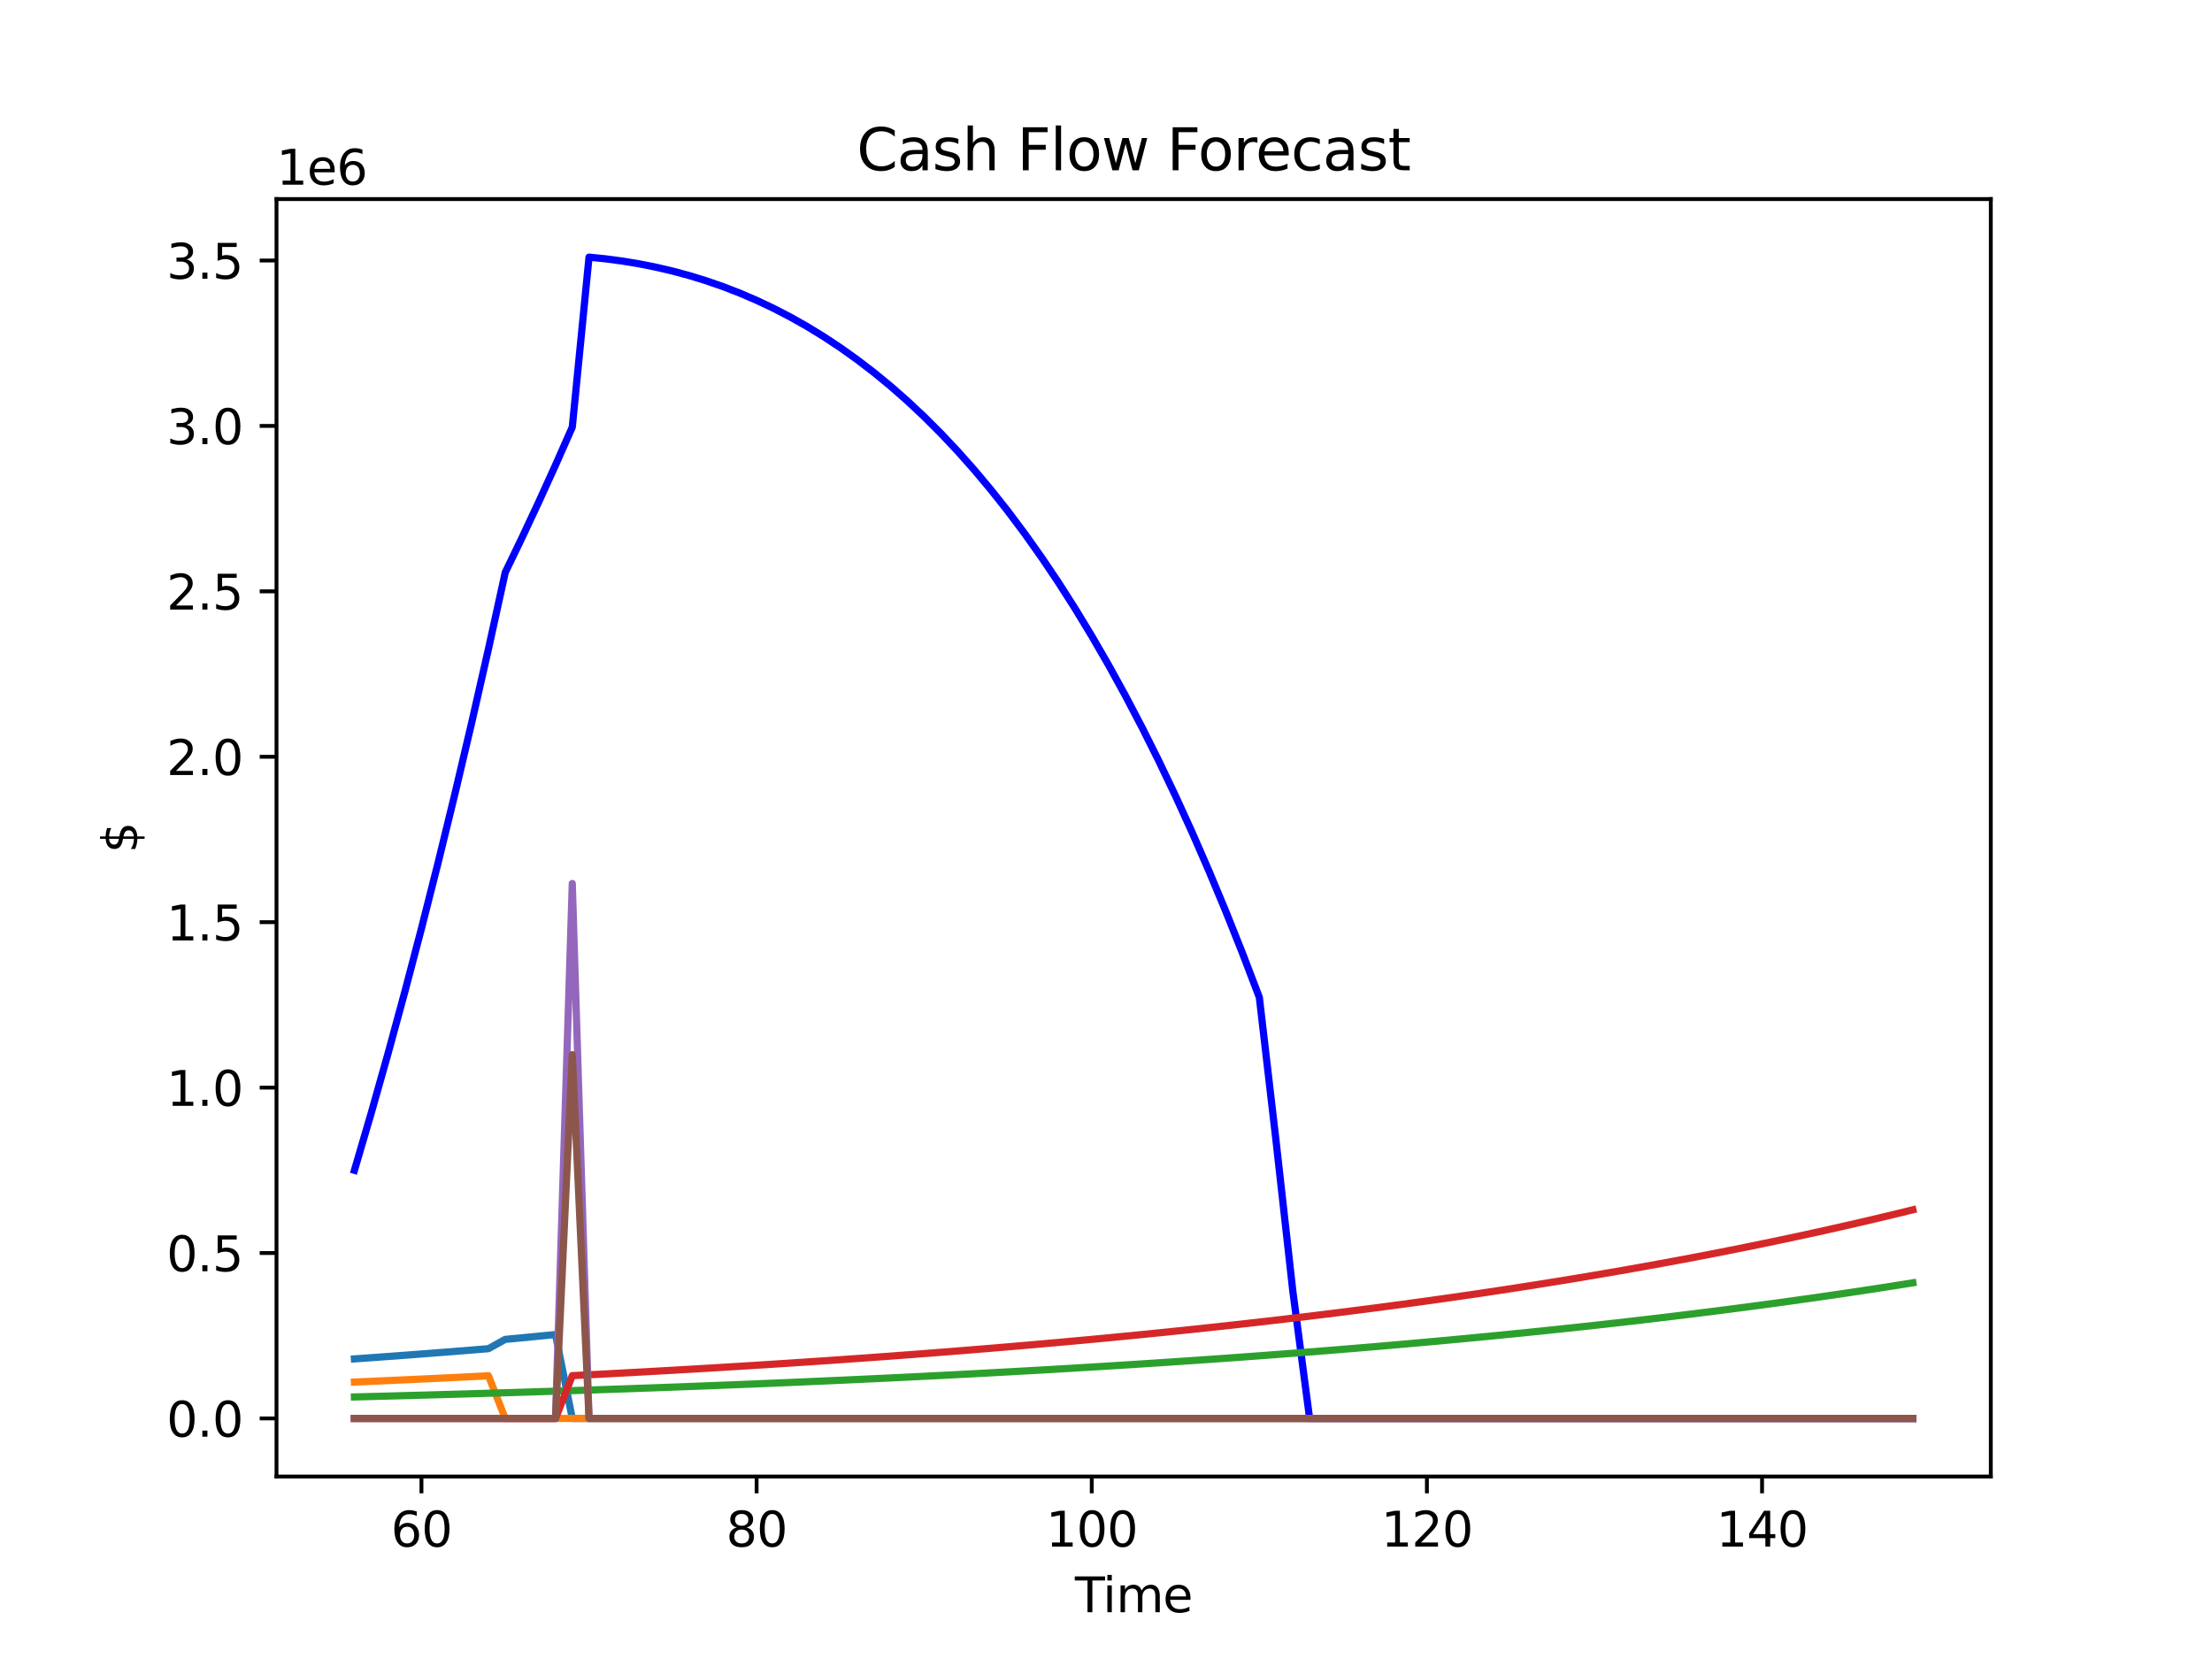 <?xml version="1.0" encoding="utf-8" standalone="no"?>
<!DOCTYPE svg PUBLIC "-//W3C//DTD SVG 1.1//EN"
  "http://www.w3.org/Graphics/SVG/1.1/DTD/svg11.dtd">
<svg xmlns:xlink="http://www.w3.org/1999/xlink" width="460.8pt" height="345.6pt" viewBox="0 0 460.8 345.6" xmlns="http://www.w3.org/2000/svg" version="1.1">
 <defs>
  <style type="text/css">*{stroke-linejoin: round; stroke-linecap: butt}</style>
 </defs>
 <g id="figure_1">
  <g id="patch_1">
   <path d="M 0 345.6 
L 460.8 345.6 
L 460.8 0 
L 0 0 
z
" style="fill: #ffffff"/>
  </g>
  <g id="axes_1">
   <g id="patch_2">
    <path d="M 57.6 307.584 
L 414.72 307.584 
L 414.72 41.472 
L 57.6 41.472 
z
" style="fill: #ffffff"/>
   </g>
   <g id="matplotlib.axis_1">
    <g id="xtick_1">
     <g id="line2d_1">
      <defs>
       <path id="m4574ddf8cd" d="M 0 0 
L 0 3.5 
" style="stroke: #000000; stroke-width: 0.8"/>
      </defs>
      <g>
       <use xlink:href="#m4574ddf8cd" x="87.796" y="307.584" style="stroke: #000000; stroke-width: 0.8"/>
      </g>
     </g>
     <g id="text_1">
      <!-- 60 -->
      <g transform="translate(81.434 322.182) scale(0.1 -0.1)">
       <defs>
        <path id="DejaVuSans-36" d="M 2113 2584 
Q 1688 2584 1439 2293 
Q 1191 2003 1191 1497 
Q 1191 994 1439 701 
Q 1688 409 2113 409 
Q 2538 409 2786 701 
Q 3034 994 3034 1497 
Q 3034 2003 2786 2293 
Q 2538 2584 2113 2584 
z
M 3366 4563 
L 3366 3988 
Q 3128 4100 2886 4159 
Q 2644 4219 2406 4219 
Q 1781 4219 1451 3797 
Q 1122 3375 1075 2522 
Q 1259 2794 1537 2939 
Q 1816 3084 2150 3084 
Q 2853 3084 3261 2657 
Q 3669 2231 3669 1497 
Q 3669 778 3244 343 
Q 2819 -91 2113 -91 
Q 1303 -91 875 529 
Q 447 1150 447 2328 
Q 447 3434 972 4092 
Q 1497 4750 2381 4750 
Q 2619 4750 2861 4703 
Q 3103 4656 3366 4563 
z
" transform="scale(0.016)"/>
        <path id="DejaVuSans-30" d="M 2034 4250 
Q 1547 4250 1301 3770 
Q 1056 3291 1056 2328 
Q 1056 1369 1301 889 
Q 1547 409 2034 409 
Q 2525 409 2770 889 
Q 3016 1369 3016 2328 
Q 3016 3291 2770 3770 
Q 2525 4250 2034 4250 
z
M 2034 4750 
Q 2819 4750 3233 4129 
Q 3647 3509 3647 2328 
Q 3647 1150 3233 529 
Q 2819 -91 2034 -91 
Q 1250 -91 836 529 
Q 422 1150 422 2328 
Q 422 3509 836 4129 
Q 1250 4750 2034 4750 
z
" transform="scale(0.016)"/>
       </defs>
       <use xlink:href="#DejaVuSans-36"/>
       <use xlink:href="#DejaVuSans-30" x="63.623"/>
      </g>
     </g>
    </g>
    <g id="xtick_2">
     <g id="line2d_2">
      <g>
       <use xlink:href="#m4574ddf8cd" x="157.615" y="307.584" style="stroke: #000000; stroke-width: 0.8"/>
      </g>
     </g>
     <g id="text_2">
      <!-- 80 -->
      <g transform="translate(151.252 322.182) scale(0.1 -0.1)">
       <defs>
        <path id="DejaVuSans-38" d="M 2034 2216 
Q 1584 2216 1326 1975 
Q 1069 1734 1069 1313 
Q 1069 891 1326 650 
Q 1584 409 2034 409 
Q 2484 409 2743 651 
Q 3003 894 3003 1313 
Q 3003 1734 2745 1975 
Q 2488 2216 2034 2216 
z
M 1403 2484 
Q 997 2584 770 2862 
Q 544 3141 544 3541 
Q 544 4100 942 4425 
Q 1341 4750 2034 4750 
Q 2731 4750 3128 4425 
Q 3525 4100 3525 3541 
Q 3525 3141 3298 2862 
Q 3072 2584 2669 2484 
Q 3125 2378 3379 2068 
Q 3634 1759 3634 1313 
Q 3634 634 3220 271 
Q 2806 -91 2034 -91 
Q 1263 -91 848 271 
Q 434 634 434 1313 
Q 434 1759 690 2068 
Q 947 2378 1403 2484 
z
M 1172 3481 
Q 1172 3119 1398 2916 
Q 1625 2713 2034 2713 
Q 2441 2713 2670 2916 
Q 2900 3119 2900 3481 
Q 2900 3844 2670 4047 
Q 2441 4250 2034 4250 
Q 1625 4250 1398 4047 
Q 1172 3844 1172 3481 
z
" transform="scale(0.016)"/>
       </defs>
       <use xlink:href="#DejaVuSans-38"/>
       <use xlink:href="#DejaVuSans-30" x="63.623"/>
      </g>
     </g>
    </g>
    <g id="xtick_3">
     <g id="line2d_3">
      <g>
       <use xlink:href="#m4574ddf8cd" x="227.433" y="307.584" style="stroke: #000000; stroke-width: 0.8"/>
      </g>
     </g>
     <g id="text_3">
      <!-- 100 -->
      <g transform="translate(217.889 322.182) scale(0.1 -0.1)">
       <defs>
        <path id="DejaVuSans-31" d="M 794 531 
L 1825 531 
L 1825 4091 
L 703 3866 
L 703 4441 
L 1819 4666 
L 2450 4666 
L 2450 531 
L 3481 531 
L 3481 0 
L 794 0 
L 794 531 
z
" transform="scale(0.016)"/>
       </defs>
       <use xlink:href="#DejaVuSans-31"/>
       <use xlink:href="#DejaVuSans-30" x="63.623"/>
       <use xlink:href="#DejaVuSans-30" x="127.246"/>
      </g>
     </g>
    </g>
    <g id="xtick_4">
     <g id="line2d_4">
      <g>
       <use xlink:href="#m4574ddf8cd" x="297.251" y="307.584" style="stroke: #000000; stroke-width: 0.8"/>
      </g>
     </g>
     <g id="text_4">
      <!-- 120 -->
      <g transform="translate(287.707 322.182) scale(0.1 -0.1)">
       <defs>
        <path id="DejaVuSans-32" d="M 1228 531 
L 3431 531 
L 3431 0 
L 469 0 
L 469 531 
Q 828 903 1448 1529 
Q 2069 2156 2228 2338 
Q 2531 2678 2651 2914 
Q 2772 3150 2772 3378 
Q 2772 3750 2511 3984 
Q 2250 4219 1831 4219 
Q 1534 4219 1204 4116 
Q 875 4013 500 3803 
L 500 4441 
Q 881 4594 1212 4672 
Q 1544 4750 1819 4750 
Q 2544 4750 2975 4387 
Q 3406 4025 3406 3419 
Q 3406 3131 3298 2873 
Q 3191 2616 2906 2266 
Q 2828 2175 2409 1742 
Q 1991 1309 1228 531 
z
" transform="scale(0.016)"/>
       </defs>
       <use xlink:href="#DejaVuSans-31"/>
       <use xlink:href="#DejaVuSans-32" x="63.623"/>
       <use xlink:href="#DejaVuSans-30" x="127.246"/>
      </g>
     </g>
    </g>
    <g id="xtick_5">
     <g id="line2d_5">
      <g>
       <use xlink:href="#m4574ddf8cd" x="367.069" y="307.584" style="stroke: #000000; stroke-width: 0.8"/>
      </g>
     </g>
     <g id="text_5">
      <!-- 140 -->
      <g transform="translate(357.525 322.182) scale(0.1 -0.1)">
       <defs>
        <path id="DejaVuSans-34" d="M 2419 4116 
L 825 1625 
L 2419 1625 
L 2419 4116 
z
M 2253 4666 
L 3047 4666 
L 3047 1625 
L 3713 1625 
L 3713 1100 
L 3047 1100 
L 3047 0 
L 2419 0 
L 2419 1100 
L 313 1100 
L 313 1709 
L 2253 4666 
z
" transform="scale(0.016)"/>
       </defs>
       <use xlink:href="#DejaVuSans-31"/>
       <use xlink:href="#DejaVuSans-34" x="63.623"/>
       <use xlink:href="#DejaVuSans-30" x="127.246"/>
      </g>
     </g>
    </g>
    <g id="text_6">
     <!-- Time -->
     <g transform="translate(223.926 335.861) scale(0.1 -0.1)">
      <defs>
       <path id="DejaVuSans-54" d="M -19 4666 
L 3928 4666 
L 3928 4134 
L 2272 4134 
L 2272 0 
L 1638 0 
L 1638 4134 
L -19 4134 
L -19 4666 
z
" transform="scale(0.016)"/>
       <path id="DejaVuSans-69" d="M 603 3500 
L 1178 3500 
L 1178 0 
L 603 0 
L 603 3500 
z
M 603 4863 
L 1178 4863 
L 1178 4134 
L 603 4134 
L 603 4863 
z
" transform="scale(0.016)"/>
       <path id="DejaVuSans-6d" d="M 3328 2828 
Q 3544 3216 3844 3400 
Q 4144 3584 4550 3584 
Q 5097 3584 5394 3201 
Q 5691 2819 5691 2113 
L 5691 0 
L 5113 0 
L 5113 2094 
Q 5113 2597 4934 2840 
Q 4756 3084 4391 3084 
Q 3944 3084 3684 2787 
Q 3425 2491 3425 1978 
L 3425 0 
L 2847 0 
L 2847 2094 
Q 2847 2600 2669 2842 
Q 2491 3084 2119 3084 
Q 1678 3084 1418 2786 
Q 1159 2488 1159 1978 
L 1159 0 
L 581 0 
L 581 3500 
L 1159 3500 
L 1159 2956 
Q 1356 3278 1631 3431 
Q 1906 3584 2284 3584 
Q 2666 3584 2933 3390 
Q 3200 3197 3328 2828 
z
" transform="scale(0.016)"/>
       <path id="DejaVuSans-65" d="M 3597 1894 
L 3597 1613 
L 953 1613 
Q 991 1019 1311 708 
Q 1631 397 2203 397 
Q 2534 397 2845 478 
Q 3156 559 3463 722 
L 3463 178 
Q 3153 47 2828 -22 
Q 2503 -91 2169 -91 
Q 1331 -91 842 396 
Q 353 884 353 1716 
Q 353 2575 817 3079 
Q 1281 3584 2069 3584 
Q 2775 3584 3186 3129 
Q 3597 2675 3597 1894 
z
M 3022 2063 
Q 3016 2534 2758 2815 
Q 2500 3097 2075 3097 
Q 1594 3097 1305 2825 
Q 1016 2553 972 2059 
L 3022 2063 
z
" transform="scale(0.016)"/>
      </defs>
      <use xlink:href="#DejaVuSans-54"/>
      <use xlink:href="#DejaVuSans-69" x="57.959"/>
      <use xlink:href="#DejaVuSans-6d" x="85.742"/>
      <use xlink:href="#DejaVuSans-65" x="183.154"/>
     </g>
    </g>
   </g>
   <g id="matplotlib.axis_2">
    <g id="ytick_1">
     <g id="line2d_6">
      <defs>
       <path id="m5826b9b130" d="M 0 0 
L -3.5 0 
" style="stroke: #000000; stroke-width: 0.8"/>
      </defs>
      <g>
       <use xlink:href="#m5826b9b130" x="57.6" y="295.488" style="stroke: #000000; stroke-width: 0.8"/>
      </g>
     </g>
     <g id="text_7">
      <!-- 0.0 -->
      <g transform="translate(34.697 299.287) scale(0.1 -0.1)">
       <defs>
        <path id="DejaVuSans-2e" d="M 684 794 
L 1344 794 
L 1344 0 
L 684 0 
L 684 794 
z
" transform="scale(0.016)"/>
       </defs>
       <use xlink:href="#DejaVuSans-30"/>
       <use xlink:href="#DejaVuSans-2e" x="63.623"/>
       <use xlink:href="#DejaVuSans-30" x="95.41"/>
      </g>
     </g>
    </g>
    <g id="ytick_2">
     <g id="line2d_7">
      <g>
       <use xlink:href="#m5826b9b130" x="57.6" y="261.028" style="stroke: #000000; stroke-width: 0.8"/>
      </g>
     </g>
     <g id="text_8">
      <!-- 0.5 -->
      <g transform="translate(34.697 264.827) scale(0.1 -0.1)">
       <defs>
        <path id="DejaVuSans-35" d="M 691 4666 
L 3169 4666 
L 3169 4134 
L 1269 4134 
L 1269 2991 
Q 1406 3038 1543 3061 
Q 1681 3084 1819 3084 
Q 2600 3084 3056 2656 
Q 3513 2228 3513 1497 
Q 3513 744 3044 326 
Q 2575 -91 1722 -91 
Q 1428 -91 1123 -41 
Q 819 9 494 109 
L 494 744 
Q 775 591 1075 516 
Q 1375 441 1709 441 
Q 2250 441 2565 725 
Q 2881 1009 2881 1497 
Q 2881 1984 2565 2268 
Q 2250 2553 1709 2553 
Q 1456 2553 1204 2497 
Q 953 2441 691 2322 
L 691 4666 
z
" transform="scale(0.016)"/>
       </defs>
       <use xlink:href="#DejaVuSans-30"/>
       <use xlink:href="#DejaVuSans-2e" x="63.623"/>
       <use xlink:href="#DejaVuSans-35" x="95.41"/>
      </g>
     </g>
    </g>
    <g id="ytick_3">
     <g id="line2d_8">
      <g>
       <use xlink:href="#m5826b9b130" x="57.6" y="226.568" style="stroke: #000000; stroke-width: 0.8"/>
      </g>
     </g>
     <g id="text_9">
      <!-- 1.0 -->
      <g transform="translate(34.697 230.367) scale(0.1 -0.1)">
       <use xlink:href="#DejaVuSans-31"/>
       <use xlink:href="#DejaVuSans-2e" x="63.623"/>
       <use xlink:href="#DejaVuSans-30" x="95.41"/>
      </g>
     </g>
    </g>
    <g id="ytick_4">
     <g id="line2d_9">
      <g>
       <use xlink:href="#m5826b9b130" x="57.6" y="192.107" style="stroke: #000000; stroke-width: 0.8"/>
      </g>
     </g>
     <g id="text_10">
      <!-- 1.5 -->
      <g transform="translate(34.697 195.907) scale(0.1 -0.1)">
       <use xlink:href="#DejaVuSans-31"/>
       <use xlink:href="#DejaVuSans-2e" x="63.623"/>
       <use xlink:href="#DejaVuSans-35" x="95.41"/>
      </g>
     </g>
    </g>
    <g id="ytick_5">
     <g id="line2d_10">
      <g>
       <use xlink:href="#m5826b9b130" x="57.6" y="157.647" style="stroke: #000000; stroke-width: 0.8"/>
      </g>
     </g>
     <g id="text_11">
      <!-- 2.0 -->
      <g transform="translate(34.697 161.446) scale(0.1 -0.1)">
       <use xlink:href="#DejaVuSans-32"/>
       <use xlink:href="#DejaVuSans-2e" x="63.623"/>
       <use xlink:href="#DejaVuSans-30" x="95.41"/>
      </g>
     </g>
    </g>
    <g id="ytick_6">
     <g id="line2d_11">
      <g>
       <use xlink:href="#m5826b9b130" x="57.6" y="123.187" style="stroke: #000000; stroke-width: 0.8"/>
      </g>
     </g>
     <g id="text_12">
      <!-- 2.5 -->
      <g transform="translate(34.697 126.986) scale(0.1 -0.1)">
       <use xlink:href="#DejaVuSans-32"/>
       <use xlink:href="#DejaVuSans-2e" x="63.623"/>
       <use xlink:href="#DejaVuSans-35" x="95.41"/>
      </g>
     </g>
    </g>
    <g id="ytick_7">
     <g id="line2d_12">
      <g>
       <use xlink:href="#m5826b9b130" x="57.6" y="88.727" style="stroke: #000000; stroke-width: 0.8"/>
      </g>
     </g>
     <g id="text_13">
      <!-- 3.0 -->
      <g transform="translate(34.697 92.526) scale(0.1 -0.1)">
       <defs>
        <path id="DejaVuSans-33" d="M 2597 2516 
Q 3050 2419 3304 2112 
Q 3559 1806 3559 1356 
Q 3559 666 3084 287 
Q 2609 -91 1734 -91 
Q 1441 -91 1130 -33 
Q 819 25 488 141 
L 488 750 
Q 750 597 1062 519 
Q 1375 441 1716 441 
Q 2309 441 2620 675 
Q 2931 909 2931 1356 
Q 2931 1769 2642 2001 
Q 2353 2234 1838 2234 
L 1294 2234 
L 1294 2753 
L 1863 2753 
Q 2328 2753 2575 2939 
Q 2822 3125 2822 3475 
Q 2822 3834 2567 4026 
Q 2313 4219 1838 4219 
Q 1578 4219 1281 4162 
Q 984 4106 628 3988 
L 628 4550 
Q 988 4650 1302 4700 
Q 1616 4750 1894 4750 
Q 2613 4750 3031 4423 
Q 3450 4097 3450 3541 
Q 3450 3153 3228 2886 
Q 3006 2619 2597 2516 
z
" transform="scale(0.016)"/>
       </defs>
       <use xlink:href="#DejaVuSans-33"/>
       <use xlink:href="#DejaVuSans-2e" x="63.623"/>
       <use xlink:href="#DejaVuSans-30" x="95.41"/>
      </g>
     </g>
    </g>
    <g id="ytick_8">
     <g id="line2d_13">
      <g>
       <use xlink:href="#m5826b9b130" x="57.6" y="54.267" style="stroke: #000000; stroke-width: 0.8"/>
      </g>
     </g>
     <g id="text_14">
      <!-- 3.5 -->
      <g transform="translate(34.697 58.066) scale(0.1 -0.1)">
       <use xlink:href="#DejaVuSans-33"/>
       <use xlink:href="#DejaVuSans-2e" x="63.623"/>
       <use xlink:href="#DejaVuSans-35" x="95.41"/>
      </g>
     </g>
    </g>
    <g id="text_15">
     <!-- $ -->
     <g transform="translate(28.617 177.709) rotate(-90) scale(0.1 -0.1)">
      <defs>
       <path id="DejaVuSans-24" d="M 2163 -941 
L 1850 -941 
L 1847 0 
Q 1519 6 1191 76 
Q 863 147 531 288 
L 531 850 
Q 850 650 1176 548 
Q 1503 447 1850 444 
L 1850 1869 
Q 1159 1981 845 2250 
Q 531 2519 531 2988 
Q 531 3497 872 3790 
Q 1213 4084 1850 4128 
L 1850 4863 
L 2163 4863 
L 2163 4138 
Q 2453 4125 2725 4076 
Q 2997 4028 3256 3944 
L 3256 3397 
Q 2997 3528 2723 3600 
Q 2450 3672 2163 3684 
L 2163 2350 
Q 2872 2241 3206 1959 
Q 3541 1678 3541 1191 
Q 3541 663 3186 358 
Q 2831 53 2163 6 
L 2163 -941 
z
M 1850 2406 
L 1850 3688 
Q 1488 3647 1297 3481 
Q 1106 3316 1106 3041 
Q 1106 2772 1282 2622 
Q 1459 2472 1850 2406 
z
M 2163 1806 
L 2163 453 
Q 2559 506 2761 678 
Q 2963 850 2963 1131 
Q 2963 1406 2770 1568 
Q 2578 1731 2163 1806 
z
" transform="scale(0.016)"/>
      </defs>
      <use xlink:href="#DejaVuSans-24"/>
     </g>
    </g>
    <g id="text_16">
     <!-- 1e6 -->
     <g transform="translate(57.6 38.472) scale(0.1 -0.1)">
      <use xlink:href="#DejaVuSans-31"/>
      <use xlink:href="#DejaVuSans-65" x="63.623"/>
      <use xlink:href="#DejaVuSans-36" x="125.146"/>
     </g>
    </g>
   </g>
   <g id="line2d_14">
    <path d="M 73.833 243.798 
L 77.324 231.892 
L 80.815 219.535 
L 84.305 206.714 
L 87.796 193.414 
L 91.287 179.623 
L 94.778 165.325 
L 98.269 150.507 
L 101.76 135.152 
L 105.251 119.246 
L 108.742 112.012 
L 112.233 104.559 
L 115.724 96.884 
L 119.215 88.979 
L 122.705 53.568 
L 126.196 53.924 
L 129.687 54.389 
L 133.178 54.968 
L 136.669 55.663 
L 140.16 56.481 
L 143.651 57.425 
L 147.142 58.5 
L 150.633 59.712 
L 154.124 61.064 
L 157.615 62.562 
L 161.105 64.211 
L 164.596 66.017 
L 168.087 67.985 
L 171.578 70.121 
L 175.069 72.431 
L 178.56 74.921 
L 182.051 77.597 
L 185.542 80.466 
L 189.033 83.533 
L 192.524 86.807 
L 196.015 90.293 
L 199.505 93.999 
L 202.996 97.932 
L 206.487 102.1 
L 209.978 106.511 
L 213.469 111.172 
L 216.96 116.092 
L 220.451 121.279 
L 223.942 126.742 
L 227.433 132.49 
L 230.924 138.531 
L 234.415 144.875 
L 237.905 151.533 
L 241.396 158.513 
L 244.887 165.826 
L 248.378 173.483 
L 251.869 181.493 
L 255.36 189.869 
L 258.851 198.621 
L 262.342 207.761 
L 265.833 237.775 
L 269.324 269.012 
L 272.815 295.488 
L 276.305 295.488 
L 279.796 295.488 
L 283.287 295.488 
L 286.778 295.488 
L 290.269 295.488 
L 293.76 295.488 
L 297.251 295.488 
L 300.742 295.488 
L 304.233 295.488 
L 307.724 295.488 
L 311.215 295.488 
L 314.705 295.488 
L 318.196 295.488 
L 321.687 295.488 
L 325.178 295.488 
L 328.669 295.488 
L 332.16 295.488 
L 335.651 295.488 
L 339.142 295.488 
L 342.633 295.488 
L 346.124 295.488 
L 349.615 295.488 
L 353.105 295.488 
L 356.596 295.488 
L 360.087 295.488 
L 363.578 295.488 
L 367.069 295.488 
L 370.56 295.488 
L 374.051 295.488 
L 377.542 295.488 
L 381.033 295.488 
L 384.524 295.488 
L 388.015 295.488 
L 391.505 295.488 
L 394.996 295.488 
L 398.487 295.488 
" clip-path="url(#p7c81ba8fbd)" style="fill: none; stroke: #0000ff; stroke-width: 1.5; stroke-linecap: square"/>
   </g>
   <g id="line2d_15">
    <path d="M 73.833 283.082 
L 77.324 282.834 
L 80.815 282.581 
L 84.305 282.323 
L 87.796 282.06 
L 91.287 281.791 
L 94.778 281.517 
L 98.269 281.238 
L 101.76 280.953 
L 105.251 279.015 
L 108.742 278.685 
L 112.233 278.349 
L 115.724 278.006 
L 119.215 295.488 
L 122.705 295.488 
L 126.196 295.488 
L 129.687 295.488 
L 133.178 295.488 
L 136.669 295.488 
L 140.16 295.488 
L 143.651 295.488 
L 147.142 295.488 
L 150.633 295.488 
L 154.124 295.488 
L 157.615 295.488 
L 161.105 295.488 
L 164.596 295.488 
L 168.087 295.488 
L 171.578 295.488 
L 175.069 295.488 
L 178.56 295.488 
L 182.051 295.488 
L 185.542 295.488 
L 189.033 295.488 
L 192.524 295.488 
L 196.015 295.488 
L 199.505 295.488 
L 202.996 295.488 
L 206.487 295.488 
L 209.978 295.488 
L 213.469 295.488 
L 216.96 295.488 
L 220.451 295.488 
L 223.942 295.488 
L 227.433 295.488 
L 230.924 295.488 
L 234.415 295.488 
L 237.905 295.488 
L 241.396 295.488 
L 244.887 295.488 
L 248.378 295.488 
L 251.869 295.488 
L 255.36 295.488 
L 258.851 295.488 
L 262.342 295.488 
L 265.833 295.488 
L 269.324 295.488 
L 272.815 295.488 
L 276.305 295.488 
L 279.796 295.488 
L 283.287 295.488 
L 286.778 295.488 
L 290.269 295.488 
L 293.76 295.488 
L 297.251 295.488 
L 300.742 295.488 
L 304.233 295.488 
L 307.724 295.488 
L 311.215 295.488 
L 314.705 295.488 
L 318.196 295.488 
L 321.687 295.488 
L 325.178 295.488 
L 328.669 295.488 
L 332.16 295.488 
L 335.651 295.488 
L 339.142 295.488 
L 342.633 295.488 
L 346.124 295.488 
L 349.615 295.488 
L 353.105 295.488 
L 356.596 295.488 
L 360.087 295.488 
L 363.578 295.488 
L 367.069 295.488 
L 370.56 295.488 
L 374.051 295.488 
L 377.542 295.488 
L 381.033 295.488 
L 384.524 295.488 
L 388.015 295.488 
L 391.505 295.488 
L 394.996 295.488 
L 398.487 295.488 
" clip-path="url(#p7c81ba8fbd)" style="fill: none; stroke: #1f77b4; stroke-width: 1.5; stroke-linecap: square"/>
   </g>
   <g id="line2d_16">
    <path d="M 73.833 287.907 
L 77.324 287.755 
L 80.815 287.6 
L 84.305 287.443 
L 87.796 287.282 
L 91.287 287.118 
L 94.778 286.95 
L 98.269 286.78 
L 101.76 286.605 
L 105.251 295.488 
L 108.742 295.488 
L 112.233 295.488 
L 115.724 295.488 
L 119.215 295.488 
L 122.705 295.488 
L 126.196 295.488 
L 129.687 295.488 
L 133.178 295.488 
L 136.669 295.488 
L 140.16 295.488 
L 143.651 295.488 
L 147.142 295.488 
L 150.633 295.488 
L 154.124 295.488 
L 157.615 295.488 
L 161.105 295.488 
L 164.596 295.488 
L 168.087 295.488 
L 171.578 295.488 
L 175.069 295.488 
L 178.56 295.488 
L 182.051 295.488 
L 185.542 295.488 
L 189.033 295.488 
L 192.524 295.488 
L 196.015 295.488 
L 199.505 295.488 
L 202.996 295.488 
L 206.487 295.488 
L 209.978 295.488 
L 213.469 295.488 
L 216.96 295.488 
L 220.451 295.488 
L 223.942 295.488 
L 227.433 295.488 
L 230.924 295.488 
L 234.415 295.488 
L 237.905 295.488 
L 241.396 295.488 
L 244.887 295.488 
L 248.378 295.488 
L 251.869 295.488 
L 255.36 295.488 
L 258.851 295.488 
L 262.342 295.488 
L 265.833 295.488 
L 269.324 295.488 
L 272.815 295.488 
L 276.305 295.488 
L 279.796 295.488 
L 283.287 295.488 
L 286.778 295.488 
L 290.269 295.488 
L 293.76 295.488 
L 297.251 295.488 
L 300.742 295.488 
L 304.233 295.488 
L 307.724 295.488 
L 311.215 295.488 
L 314.705 295.488 
L 318.196 295.488 
L 321.687 295.488 
L 325.178 295.488 
L 328.669 295.488 
L 332.16 295.488 
L 335.651 295.488 
L 339.142 295.488 
L 342.633 295.488 
L 346.124 295.488 
L 349.615 295.488 
L 353.105 295.488 
L 356.596 295.488 
L 360.087 295.488 
L 363.578 295.488 
L 367.069 295.488 
L 370.56 295.488 
L 374.051 295.488 
L 377.542 295.488 
L 381.033 295.488 
L 384.524 295.488 
L 388.015 295.488 
L 391.505 295.488 
L 394.996 295.488 
L 398.487 295.488 
" clip-path="url(#p7c81ba8fbd)" style="fill: none; stroke: #ff7f0e; stroke-width: 1.5; stroke-linecap: square"/>
   </g>
   <g id="line2d_17">
    <path d="M 73.833 291.008 
L 77.324 290.919 
L 80.815 290.827 
L 84.305 290.734 
L 87.796 290.639 
L 91.287 290.542 
L 94.778 290.443 
L 98.269 290.342 
L 101.76 290.239 
L 105.251 290.134 
L 108.742 290.027 
L 112.233 289.918 
L 115.724 289.806 
L 119.215 289.693 
L 122.705 289.577 
L 126.196 289.459 
L 129.687 289.338 
L 133.178 289.215 
L 136.669 289.09 
L 140.16 288.962 
L 143.651 288.831 
L 147.142 288.698 
L 150.633 288.562 
L 154.124 288.424 
L 157.615 288.282 
L 161.105 288.138 
L 164.596 287.991 
L 168.087 287.841 
L 171.578 287.689 
L 175.069 287.533 
L 178.56 287.373 
L 182.051 287.211 
L 185.542 287.046 
L 189.033 286.877 
L 192.524 286.705 
L 196.015 286.529 
L 199.505 286.35 
L 202.996 286.167 
L 206.487 285.98 
L 209.978 285.79 
L 213.469 285.596 
L 216.96 285.399 
L 220.451 285.197 
L 223.942 284.991 
L 227.433 284.781 
L 230.924 284.567 
L 234.415 284.348 
L 237.905 284.126 
L 241.396 283.898 
L 244.887 283.667 
L 248.378 283.43 
L 251.869 283.189 
L 255.36 282.943 
L 258.851 282.692 
L 262.342 282.436 
L 265.833 282.175 
L 269.324 281.909 
L 272.815 281.637 
L 276.305 281.36 
L 279.796 281.078 
L 283.287 280.79 
L 286.778 280.496 
L 290.269 280.196 
L 293.76 279.89 
L 297.251 279.578 
L 300.742 279.26 
L 304.233 278.935 
L 307.724 278.604 
L 311.215 278.266 
L 314.705 277.922 
L 318.196 277.571 
L 321.687 277.212 
L 325.178 276.847 
L 328.669 276.474 
L 332.16 276.094 
L 335.651 275.706 
L 339.142 275.31 
L 342.633 274.907 
L 346.124 274.495 
L 349.615 274.075 
L 353.105 273.647 
L 356.596 273.21 
L 360.087 272.765 
L 363.578 272.31 
L 367.069 271.846 
L 370.56 271.374 
L 374.051 270.891 
L 377.542 270.399 
L 381.033 269.898 
L 384.524 269.386 
L 388.015 268.864 
L 391.505 268.331 
L 394.996 267.788 
L 398.487 267.234 
" clip-path="url(#p7c81ba8fbd)" style="fill: none; stroke: #2ca02c; stroke-width: 1.5; stroke-linecap: square"/>
   </g>
   <g id="line2d_18">
    <path d="M 73.833 295.488 
L 77.324 295.488 
L 80.815 295.488 
L 84.305 295.488 
L 87.796 295.488 
L 91.287 295.488 
L 94.778 295.488 
L 98.269 295.488 
L 101.76 295.488 
L 105.251 295.488 
L 108.742 295.488 
L 112.233 295.488 
L 115.724 295.488 
L 119.215 286.572 
L 122.705 286.394 
L 126.196 286.212 
L 129.687 286.027 
L 133.178 285.837 
L 136.669 285.644 
L 140.16 285.448 
L 143.651 285.247 
L 147.142 285.042 
L 150.633 284.833 
L 154.124 284.62 
L 157.615 284.403 
L 161.105 284.181 
L 164.596 283.955 
L 168.087 283.724 
L 171.578 283.489 
L 175.069 283.249 
L 178.56 283.004 
L 182.051 282.754 
L 185.542 282.5 
L 189.033 282.24 
L 192.524 281.975 
L 196.015 281.705 
L 199.505 281.429 
L 202.996 281.148 
L 206.487 280.861 
L 209.978 280.568 
L 213.469 280.27 
L 216.96 279.966 
L 220.451 279.655 
L 223.942 279.339 
L 227.433 279.016 
L 230.924 278.686 
L 234.415 278.35 
L 237.905 278.007 
L 241.396 277.658 
L 244.887 277.301 
L 248.378 276.937 
L 251.869 276.566 
L 255.36 276.188 
L 258.851 275.802 
L 262.342 275.408 
L 265.833 275.007 
L 269.324 274.597 
L 272.815 274.179 
L 276.305 273.753 
L 279.796 273.318 
L 283.287 272.875 
L 286.778 272.423 
L 290.269 271.961 
L 293.76 271.491 
L 297.251 271.011 
L 300.742 270.521 
L 304.233 270.022 
L 307.724 269.513 
L 311.215 268.993 
L 314.705 268.463 
L 318.196 267.923 
L 321.687 267.372 
L 325.178 266.809 
L 328.669 266.236 
L 332.16 265.651 
L 335.651 265.054 
L 339.142 264.445 
L 342.633 263.824 
L 346.124 263.191 
L 349.615 262.545 
L 353.105 261.886 
L 356.596 261.214 
L 360.087 260.529 
L 363.578 259.83 
L 367.069 259.116 
L 370.56 258.389 
L 374.051 257.647 
L 377.542 256.89 
L 381.033 256.118 
L 384.524 255.331 
L 388.015 254.528 
L 391.505 253.708 
L 394.996 252.873 
L 398.487 252.021 
" clip-path="url(#p7c81ba8fbd)" style="fill: none; stroke: #d62728; stroke-width: 1.5; stroke-linecap: square"/>
   </g>
   <g id="line2d_19">
    <path d="M 73.833 295.488 
L 77.324 295.488 
L 80.815 295.488 
L 84.305 295.488 
L 87.796 295.488 
L 91.287 295.488 
L 94.778 295.488 
L 98.269 295.488 
L 101.76 295.488 
L 105.251 295.488 
L 108.742 295.488 
L 112.233 295.488 
L 115.724 295.488 
L 119.215 184.043 
L 122.705 295.488 
L 126.196 295.488 
L 129.687 295.488 
L 133.178 295.488 
L 136.669 295.488 
L 140.16 295.488 
L 143.651 295.488 
L 147.142 295.488 
L 150.633 295.488 
L 154.124 295.488 
L 157.615 295.488 
L 161.105 295.488 
L 164.596 295.488 
L 168.087 295.488 
L 171.578 295.488 
L 175.069 295.488 
L 178.56 295.488 
L 182.051 295.488 
L 185.542 295.488 
L 189.033 295.488 
L 192.524 295.488 
L 196.015 295.488 
L 199.505 295.488 
L 202.996 295.488 
L 206.487 295.488 
L 209.978 295.488 
L 213.469 295.488 
L 216.96 295.488 
L 220.451 295.488 
L 223.942 295.488 
L 227.433 295.488 
L 230.924 295.488 
L 234.415 295.488 
L 237.905 295.488 
L 241.396 295.488 
L 244.887 295.488 
L 248.378 295.488 
L 251.869 295.488 
L 255.36 295.488 
L 258.851 295.488 
L 262.342 295.488 
L 265.833 295.488 
L 269.324 295.488 
L 272.815 295.488 
L 276.305 295.488 
L 279.796 295.488 
L 283.287 295.488 
L 286.778 295.488 
L 290.269 295.488 
L 293.76 295.488 
L 297.251 295.488 
L 300.742 295.488 
L 304.233 295.488 
L 307.724 295.488 
L 311.215 295.488 
L 314.705 295.488 
L 318.196 295.488 
L 321.687 295.488 
L 325.178 295.488 
L 328.669 295.488 
L 332.16 295.488 
L 335.651 295.488 
L 339.142 295.488 
L 342.633 295.488 
L 346.124 295.488 
L 349.615 295.488 
L 353.105 295.488 
L 356.596 295.488 
L 360.087 295.488 
L 363.578 295.488 
L 367.069 295.488 
L 370.56 295.488 
L 374.051 295.488 
L 377.542 295.488 
L 381.033 295.488 
L 384.524 295.488 
L 388.015 295.488 
L 391.505 295.488 
L 394.996 295.488 
L 398.487 295.488 
" clip-path="url(#p7c81ba8fbd)" style="fill: none; stroke: #9467bd; stroke-width: 1.5; stroke-linecap: square"/>
   </g>
   <g id="line2d_20">
    <path d="M 73.833 295.488 
L 77.324 295.488 
L 80.815 295.488 
L 84.305 295.488 
L 87.796 295.488 
L 91.287 295.488 
L 94.778 295.488 
L 98.269 295.488 
L 101.76 295.488 
L 105.251 295.488 
L 108.742 295.488 
L 112.233 295.488 
L 115.724 295.488 
L 119.215 219.706 
L 122.705 295.488 
L 126.196 295.488 
L 129.687 295.488 
L 133.178 295.488 
L 136.669 295.488 
L 140.16 295.488 
L 143.651 295.488 
L 147.142 295.488 
L 150.633 295.488 
L 154.124 295.488 
L 157.615 295.488 
L 161.105 295.488 
L 164.596 295.488 
L 168.087 295.488 
L 171.578 295.488 
L 175.069 295.488 
L 178.56 295.488 
L 182.051 295.488 
L 185.542 295.488 
L 189.033 295.488 
L 192.524 295.488 
L 196.015 295.488 
L 199.505 295.488 
L 202.996 295.488 
L 206.487 295.488 
L 209.978 295.488 
L 213.469 295.488 
L 216.96 295.488 
L 220.451 295.488 
L 223.942 295.488 
L 227.433 295.488 
L 230.924 295.488 
L 234.415 295.488 
L 237.905 295.488 
L 241.396 295.488 
L 244.887 295.488 
L 248.378 295.488 
L 251.869 295.488 
L 255.36 295.488 
L 258.851 295.488 
L 262.342 295.488 
L 265.833 295.488 
L 269.324 295.488 
L 272.815 295.488 
L 276.305 295.488 
L 279.796 295.488 
L 283.287 295.488 
L 286.778 295.488 
L 290.269 295.488 
L 293.76 295.488 
L 297.251 295.488 
L 300.742 295.488 
L 304.233 295.488 
L 307.724 295.488 
L 311.215 295.488 
L 314.705 295.488 
L 318.196 295.488 
L 321.687 295.488 
L 325.178 295.488 
L 328.669 295.488 
L 332.16 295.488 
L 335.651 295.488 
L 339.142 295.488 
L 342.633 295.488 
L 346.124 295.488 
L 349.615 295.488 
L 353.105 295.488 
L 356.596 295.488 
L 360.087 295.488 
L 363.578 295.488 
L 367.069 295.488 
L 370.56 295.488 
L 374.051 295.488 
L 377.542 295.488 
L 381.033 295.488 
L 384.524 295.488 
L 388.015 295.488 
L 391.505 295.488 
L 394.996 295.488 
L 398.487 295.488 
" clip-path="url(#p7c81ba8fbd)" style="fill: none; stroke: #8c564b; stroke-width: 1.5; stroke-linecap: square"/>
   </g>
   <g id="patch_3">
    <path d="M 57.6 307.584 
L 57.6 41.472 
" style="fill: none; stroke: #000000; stroke-width: 0.8; stroke-linejoin: miter; stroke-linecap: square"/>
   </g>
   <g id="patch_4">
    <path d="M 414.72 307.584 
L 414.72 41.472 
" style="fill: none; stroke: #000000; stroke-width: 0.8; stroke-linejoin: miter; stroke-linecap: square"/>
   </g>
   <g id="patch_5">
    <path d="M 57.6 307.584 
L 414.72 307.584 
" style="fill: none; stroke: #000000; stroke-width: 0.8; stroke-linejoin: miter; stroke-linecap: square"/>
   </g>
   <g id="patch_6">
    <path d="M 57.6 41.472 
L 414.72 41.472 
" style="fill: none; stroke: #000000; stroke-width: 0.8; stroke-linejoin: miter; stroke-linecap: square"/>
   </g>
   <g id="text_17">
    <!-- Cash Flow Forecast -->
    <g transform="translate(178.474 35.472) scale(0.12 -0.12)">
     <defs>
      <path id="DejaVuSans-43" d="M 4122 4306 
L 4122 3641 
Q 3803 3938 3442 4084 
Q 3081 4231 2675 4231 
Q 1875 4231 1450 3742 
Q 1025 3253 1025 2328 
Q 1025 1406 1450 917 
Q 1875 428 2675 428 
Q 3081 428 3442 575 
Q 3803 722 4122 1019 
L 4122 359 
Q 3791 134 3420 21 
Q 3050 -91 2638 -91 
Q 1578 -91 968 557 
Q 359 1206 359 2328 
Q 359 3453 968 4101 
Q 1578 4750 2638 4750 
Q 3056 4750 3426 4639 
Q 3797 4528 4122 4306 
z
" transform="scale(0.016)"/>
      <path id="DejaVuSans-61" d="M 2194 1759 
Q 1497 1759 1228 1600 
Q 959 1441 959 1056 
Q 959 750 1161 570 
Q 1363 391 1709 391 
Q 2188 391 2477 730 
Q 2766 1069 2766 1631 
L 2766 1759 
L 2194 1759 
z
M 3341 1997 
L 3341 0 
L 2766 0 
L 2766 531 
Q 2569 213 2275 61 
Q 1981 -91 1556 -91 
Q 1019 -91 701 211 
Q 384 513 384 1019 
Q 384 1609 779 1909 
Q 1175 2209 1959 2209 
L 2766 2209 
L 2766 2266 
Q 2766 2663 2505 2880 
Q 2244 3097 1772 3097 
Q 1472 3097 1187 3025 
Q 903 2953 641 2809 
L 641 3341 
Q 956 3463 1253 3523 
Q 1550 3584 1831 3584 
Q 2591 3584 2966 3190 
Q 3341 2797 3341 1997 
z
" transform="scale(0.016)"/>
      <path id="DejaVuSans-73" d="M 2834 3397 
L 2834 2853 
Q 2591 2978 2328 3040 
Q 2066 3103 1784 3103 
Q 1356 3103 1142 2972 
Q 928 2841 928 2578 
Q 928 2378 1081 2264 
Q 1234 2150 1697 2047 
L 1894 2003 
Q 2506 1872 2764 1633 
Q 3022 1394 3022 966 
Q 3022 478 2636 193 
Q 2250 -91 1575 -91 
Q 1294 -91 989 -36 
Q 684 19 347 128 
L 347 722 
Q 666 556 975 473 
Q 1284 391 1588 391 
Q 1994 391 2212 530 
Q 2431 669 2431 922 
Q 2431 1156 2273 1281 
Q 2116 1406 1581 1522 
L 1381 1569 
Q 847 1681 609 1914 
Q 372 2147 372 2553 
Q 372 3047 722 3315 
Q 1072 3584 1716 3584 
Q 2034 3584 2315 3537 
Q 2597 3491 2834 3397 
z
" transform="scale(0.016)"/>
      <path id="DejaVuSans-68" d="M 3513 2113 
L 3513 0 
L 2938 0 
L 2938 2094 
Q 2938 2591 2744 2837 
Q 2550 3084 2163 3084 
Q 1697 3084 1428 2787 
Q 1159 2491 1159 1978 
L 1159 0 
L 581 0 
L 581 4863 
L 1159 4863 
L 1159 2956 
Q 1366 3272 1645 3428 
Q 1925 3584 2291 3584 
Q 2894 3584 3203 3211 
Q 3513 2838 3513 2113 
z
" transform="scale(0.016)"/>
      <path id="DejaVuSans-20" transform="scale(0.016)"/>
      <path id="DejaVuSans-46" d="M 628 4666 
L 3309 4666 
L 3309 4134 
L 1259 4134 
L 1259 2759 
L 3109 2759 
L 3109 2228 
L 1259 2228 
L 1259 0 
L 628 0 
L 628 4666 
z
" transform="scale(0.016)"/>
      <path id="DejaVuSans-6c" d="M 603 4863 
L 1178 4863 
L 1178 0 
L 603 0 
L 603 4863 
z
" transform="scale(0.016)"/>
      <path id="DejaVuSans-6f" d="M 1959 3097 
Q 1497 3097 1228 2736 
Q 959 2375 959 1747 
Q 959 1119 1226 758 
Q 1494 397 1959 397 
Q 2419 397 2687 759 
Q 2956 1122 2956 1747 
Q 2956 2369 2687 2733 
Q 2419 3097 1959 3097 
z
M 1959 3584 
Q 2709 3584 3137 3096 
Q 3566 2609 3566 1747 
Q 3566 888 3137 398 
Q 2709 -91 1959 -91 
Q 1206 -91 779 398 
Q 353 888 353 1747 
Q 353 2609 779 3096 
Q 1206 3584 1959 3584 
z
" transform="scale(0.016)"/>
      <path id="DejaVuSans-77" d="M 269 3500 
L 844 3500 
L 1563 769 
L 2278 3500 
L 2956 3500 
L 3675 769 
L 4391 3500 
L 4966 3500 
L 4050 0 
L 3372 0 
L 2619 2869 
L 1863 0 
L 1184 0 
L 269 3500 
z
" transform="scale(0.016)"/>
      <path id="DejaVuSans-72" d="M 2631 2963 
Q 2534 3019 2420 3045 
Q 2306 3072 2169 3072 
Q 1681 3072 1420 2755 
Q 1159 2438 1159 1844 
L 1159 0 
L 581 0 
L 581 3500 
L 1159 3500 
L 1159 2956 
Q 1341 3275 1631 3429 
Q 1922 3584 2338 3584 
Q 2397 3584 2469 3576 
Q 2541 3569 2628 3553 
L 2631 2963 
z
" transform="scale(0.016)"/>
      <path id="DejaVuSans-63" d="M 3122 3366 
L 3122 2828 
Q 2878 2963 2633 3030 
Q 2388 3097 2138 3097 
Q 1578 3097 1268 2742 
Q 959 2388 959 1747 
Q 959 1106 1268 751 
Q 1578 397 2138 397 
Q 2388 397 2633 464 
Q 2878 531 3122 666 
L 3122 134 
Q 2881 22 2623 -34 
Q 2366 -91 2075 -91 
Q 1284 -91 818 406 
Q 353 903 353 1747 
Q 353 2603 823 3093 
Q 1294 3584 2113 3584 
Q 2378 3584 2631 3529 
Q 2884 3475 3122 3366 
z
" transform="scale(0.016)"/>
      <path id="DejaVuSans-74" d="M 1172 4494 
L 1172 3500 
L 2356 3500 
L 2356 3053 
L 1172 3053 
L 1172 1153 
Q 1172 725 1289 603 
Q 1406 481 1766 481 
L 2356 481 
L 2356 0 
L 1766 0 
Q 1100 0 847 248 
Q 594 497 594 1153 
L 594 3053 
L 172 3053 
L 172 3500 
L 594 3500 
L 594 4494 
L 1172 4494 
z
" transform="scale(0.016)"/>
     </defs>
     <use xlink:href="#DejaVuSans-43"/>
     <use xlink:href="#DejaVuSans-61" x="69.824"/>
     <use xlink:href="#DejaVuSans-73" x="131.104"/>
     <use xlink:href="#DejaVuSans-68" x="183.203"/>
     <use xlink:href="#DejaVuSans-20" x="246.582"/>
     <use xlink:href="#DejaVuSans-46" x="278.369"/>
     <use xlink:href="#DejaVuSans-6c" x="335.889"/>
     <use xlink:href="#DejaVuSans-6f" x="363.672"/>
     <use xlink:href="#DejaVuSans-77" x="424.854"/>
     <use xlink:href="#DejaVuSans-20" x="506.641"/>
     <use xlink:href="#DejaVuSans-46" x="538.428"/>
     <use xlink:href="#DejaVuSans-6f" x="592.322"/>
     <use xlink:href="#DejaVuSans-72" x="653.504"/>
     <use xlink:href="#DejaVuSans-65" x="692.367"/>
     <use xlink:href="#DejaVuSans-63" x="753.891"/>
     <use xlink:href="#DejaVuSans-61" x="808.871"/>
     <use xlink:href="#DejaVuSans-73" x="870.15"/>
     <use xlink:href="#DejaVuSans-74" x="922.25"/>
    </g>
   </g>
  </g>
 </g>
 <defs>
  <clipPath id="p7c81ba8fbd">
   <rect x="57.6" y="41.472" width="357.12" height="266.112"/>
  </clipPath>
 </defs>
</svg>
